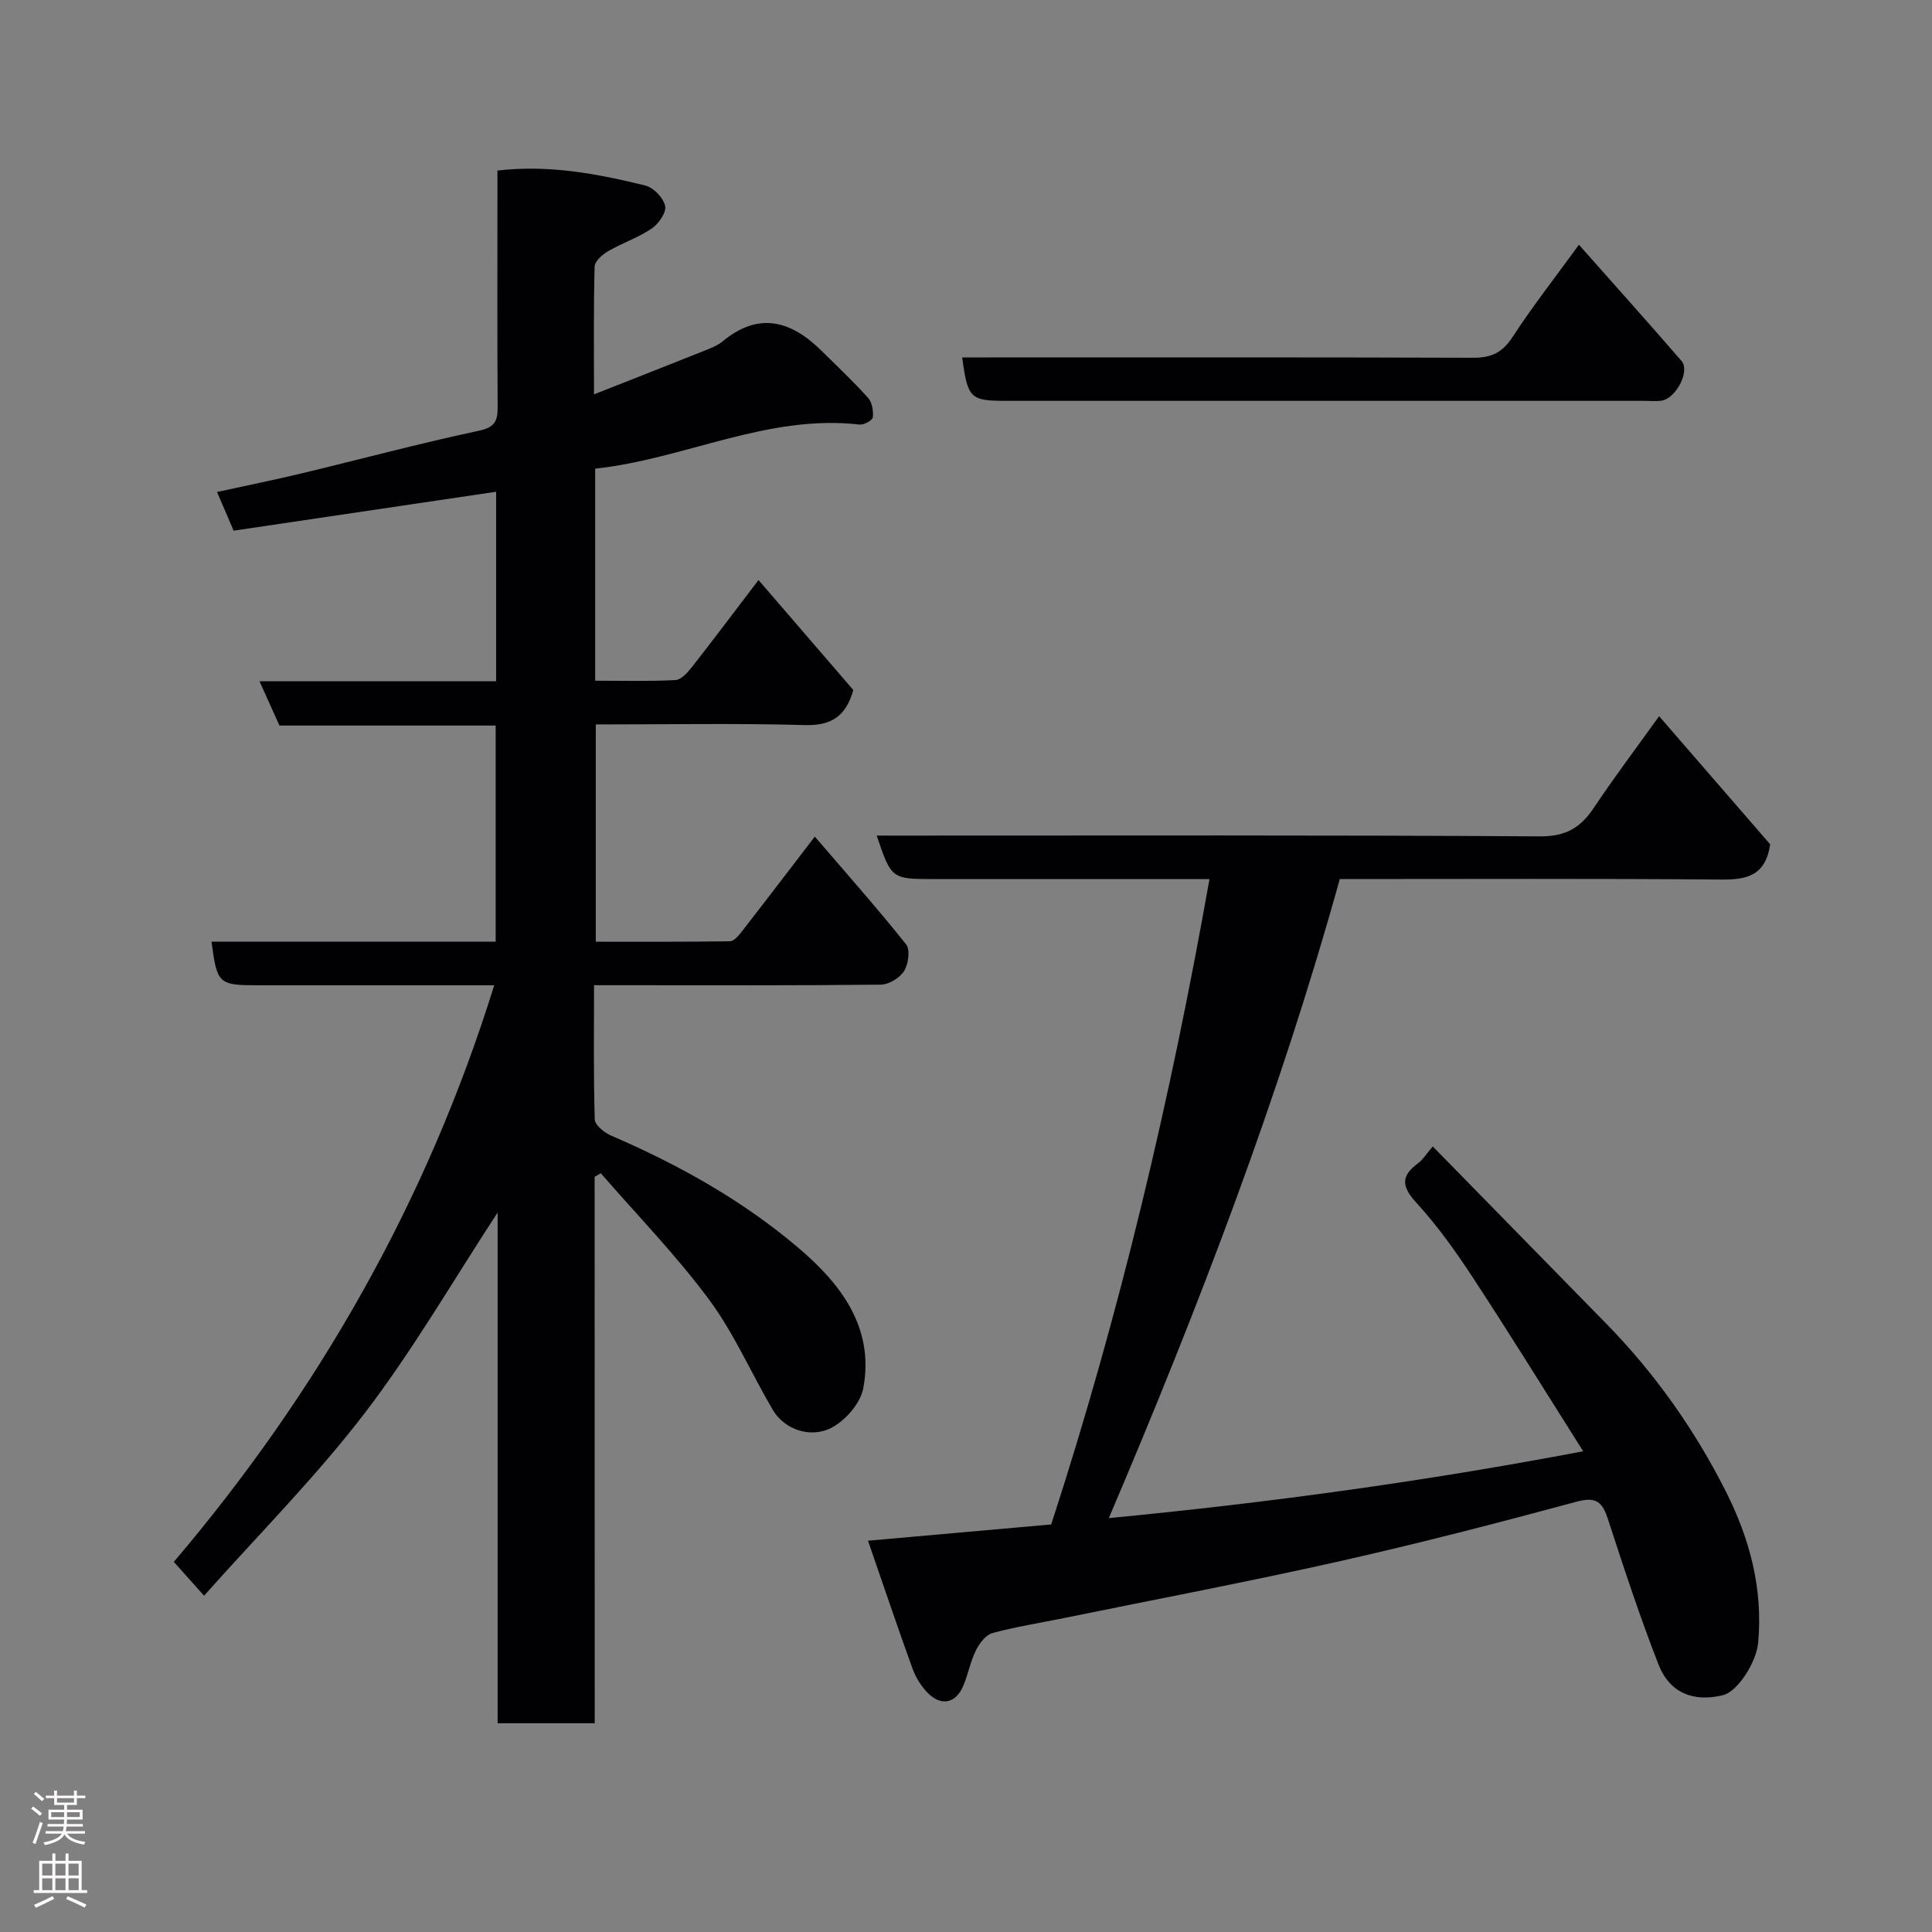 <svg enable-background="new 0 0 400 400" viewBox="0 0 400 400" xmlns="http://www.w3.org/2000/svg"><rect x="0" y="0" width="400" height="400" fill="#808080" stroke="none"/><g fill="#010103"><path d="m123.13 356.78c-7.06 0-13.33 0-20.1 0 0-35.39 0-70.57 0-105.74-9.23 14.09-17.55 28.53-27.6 41.64-10.13 13.21-21.98 25.1-33.18 37.69-2.33-2.61-4.06-4.54-6.26-7 29.58-34.83 52.32-74.26 66.33-119.38-4.13 0-7.73 0-11.33 0-12.5 0-25 0-37.5 0-8.25 0-8.54-.26-9.7-9.03h58.83c0-14.92 0-29.63 0-44.74-14.91 0-29.84 0-44.76 0-1.38-3.07-2.62-5.81-4.13-9.17h48.99c0-13.22 0-25.95 0-39.24-18.19 2.7-36.07 5.35-54.35 8.06-1.03-2.4-2.11-4.92-3.44-8.01 6.02-1.32 11.85-2.49 17.63-3.88 12.18-2.92 24.29-6.18 36.54-8.79 3.33-.71 3.95-1.98 3.93-4.88-.09-14.5-.04-29-.04-43.5 0-1.79 0-3.58 0-5.5 10.77-1.25 20.75.69 30.62 3.1 1.69.41 3.74 2.55 4.1 4.22.29 1.34-1.35 3.72-2.78 4.69-2.79 1.89-6.11 2.99-9.05 4.7-1.18.68-2.74 2.07-2.77 3.17-.23 8.48-.13 16.96-.13 26.46 7.98-3.15 15.33-6.03 22.66-8.96 1.36-.55 2.83-1.07 3.94-1.99 7.52-6.24 14.2-4.3 20.5 1.92 3.26 3.22 6.6 6.37 9.66 9.77.83.93 1.12 2.71.96 4.02-.08.63-1.84 1.6-2.73 1.49-19.1-2.2-36.2 7.14-54.75 9.13v43.9c5.47 0 11.06.16 16.63-.13 1.18-.06 2.5-1.54 3.38-2.66 4.44-5.66 8.75-11.41 13.81-18.05 6.76 7.84 13.24 15.36 19.63 22.77-1.52 5.36-4.45 7.41-9.99 7.26-14.31-.4-28.64-.13-43.33-.13v44.98c9.24 0 18.51.05 27.78-.09.81-.01 1.76-1.12 2.38-1.92 5.02-6.45 9.97-12.96 15.19-19.75 6.31 7.36 12.81 14.68 18.9 22.31.88 1.1.48 4.09-.42 5.52-.89 1.43-3.15 2.8-4.82 2.82-17.83.2-35.66.12-53.49.12-1.8 0-3.59 0-5.88 0 0 9.56-.13 18.68.15 27.79.04 1.17 1.98 2.74 3.37 3.34 13.88 5.97 27.02 13.3 38.54 23.03 8.84 7.46 16.06 16.57 13.68 29.28-.58 3.1-3.67 6.67-6.56 8.17-4.49 2.33-9.84.26-12.15-3.66-4.48-7.59-8.01-15.84-13.22-22.87-6.82-9.2-14.88-17.48-22.41-26.15-.43.25-.85.49-1.28.74.02 37.58.02 75.13.02 113.13z"/><path d="m343.5 148.28c8.15 9.4 15.8 18.23 23 26.53-.99 6.59-4.94 7.34-10.2 7.29-26.16-.22-52.32-.1-78.91-.1-12.48 44.91-29.07 88.3-47.82 132.31 33-3.18 65.06-7.54 98.21-13.84-7.73-12.22-15.08-24.13-22.76-35.84-3.58-5.46-7.4-10.85-11.8-15.64-3.14-3.42-3.14-5.57.42-8.19.92-.67 1.54-1.74 3-3.44 12.18 12.44 24.05 24.56 35.91 36.68 10.05 10.27 18.25 21.86 24.73 34.67 4.98 9.85 7.73 20.16 6.74 31.32-.37 4.13-4.24 10.19-7.31 10.94-6.08 1.49-11.04-.45-13.34-6.37-3.84-9.84-7.15-19.9-10.42-29.96-1.14-3.51-2.31-4.87-6.46-3.75-16.33 4.41-32.73 8.66-49.23 12.37-18.91 4.25-37.97 7.86-56.97 11.74-4.95 1.01-9.95 1.79-14.81 3.11-1.39.38-2.72 2.14-3.43 3.58-1.14 2.32-1.61 4.95-2.62 7.35-1.53 3.64-4.58 4.29-7.37 1.44-1.33-1.36-2.44-3.14-3.1-4.93-3.04-8.37-5.88-16.82-9.25-26.56 13.41-1.19 25.55-2.27 37.93-3.37 14.18-43.55 24.72-88.14 32.77-133.62-18.98 0-37.96 0-56.95 0-8.9 0-8.9 0-11.95-9h5.37c44 0 88-.12 132 .16 5.35.03 8.4-1.83 11.14-5.96 4.15-6.23 8.67-12.21 13.48-18.92z"/><path d="m199.21 74h5.43c33.49 0 66.97-.05 100.46.07 3.71.01 5.99-1.12 8.06-4.3 4.1-6.29 8.74-12.22 13.74-19.1 7.18 8.11 14.28 16.02 21.24 24.06 1.83 2.11-1.16 7.81-4.18 8.23-1.15.16-2.33.03-3.5.03-43.98 0-87.96 0-131.95 0-7.66.01-8.14-.43-9.3-8.99z"/></g><path d="m6.44 374.46.42-.45c.65.47 1.27.95 1.85 1.44l-.45.49c-.65-.56-1.25-1.06-1.82-1.48m.93 7.33-.63-.26c.55-1.36 1.05-2.8 1.52-4.33.19.1.38.19.59.27-.46 1.29-.95 2.73-1.48 4.32m-.38-10.38.44-.42c.43.34 1.01.82 1.74 1.44l-.49.49c-.53-.51-1.09-1.01-1.69-1.51m2.5.35h1.72v-1.04h.59v1.04h3.52v-1.04h.59v1.04h1.75v.53h-1.75v1.42h-2.03v.97h3.22v2.03h-3.24c0 .35-.01.66-.03.93h3.32v.53h-3.37c-.03.27-.08.58-.15.94h3.96v.53h-3.71c.67.92 1.93 1.48 3.79 1.68-.13.24-.23.44-.29.59-2.13-.38-3.48-1.08-4.04-2.12-.43.97-1.77 1.72-4.03 2.23-.09-.19-.2-.37-.33-.55 2.1-.42 3.37-1.03 3.81-1.83h-3.36v-.53h3.58c.08-.29.13-.61.16-.94h-3.33v-.53h3.39c.02-.27.04-.58.04-.93h-3.23v-2.03h3.25v-.97h-2.07v-1.42h-1.73zm1.12 3.44v1h2.65c.01-.3.02-.44.01-.4v-.25-.35zm1.19-2h3.52v-.91h-3.52zm4.71 2h-2.63v.59c0 .16-.01.28-.01.4h2.64z" fill="#fcfafa"/><path d="m13.56 383.74h.63v1.52h2.72v6.07h1.13v.6h-11.06v-.6h1.13v-6.07h2.73v-1.52h.63v1.52h2.1v-1.52zm-2.69 8.83.38.56c-1.24.63-2.53 1.25-3.85 1.85-.1-.21-.21-.42-.34-.63 1.36-.55 2.63-1.15 3.81-1.78m-2.13-4.27h2.1v-2.45h-2.1zm0 3.04h2.1v-2.46h-2.1zm2.72-3.04h2.1v-2.45h-2.1zm0 3.04h2.1v-2.46h-2.1zm6.07 3.6c-1.41-.71-2.7-1.3-3.86-1.78l.35-.56c1.45.62 2.75 1.19 3.88 1.72zm-1.25-9.09h-2.1v2.45h2.1zm-2.09 5.49h2.1v-2.46h-2.1z" fill="#fcfafa"/></svg>
